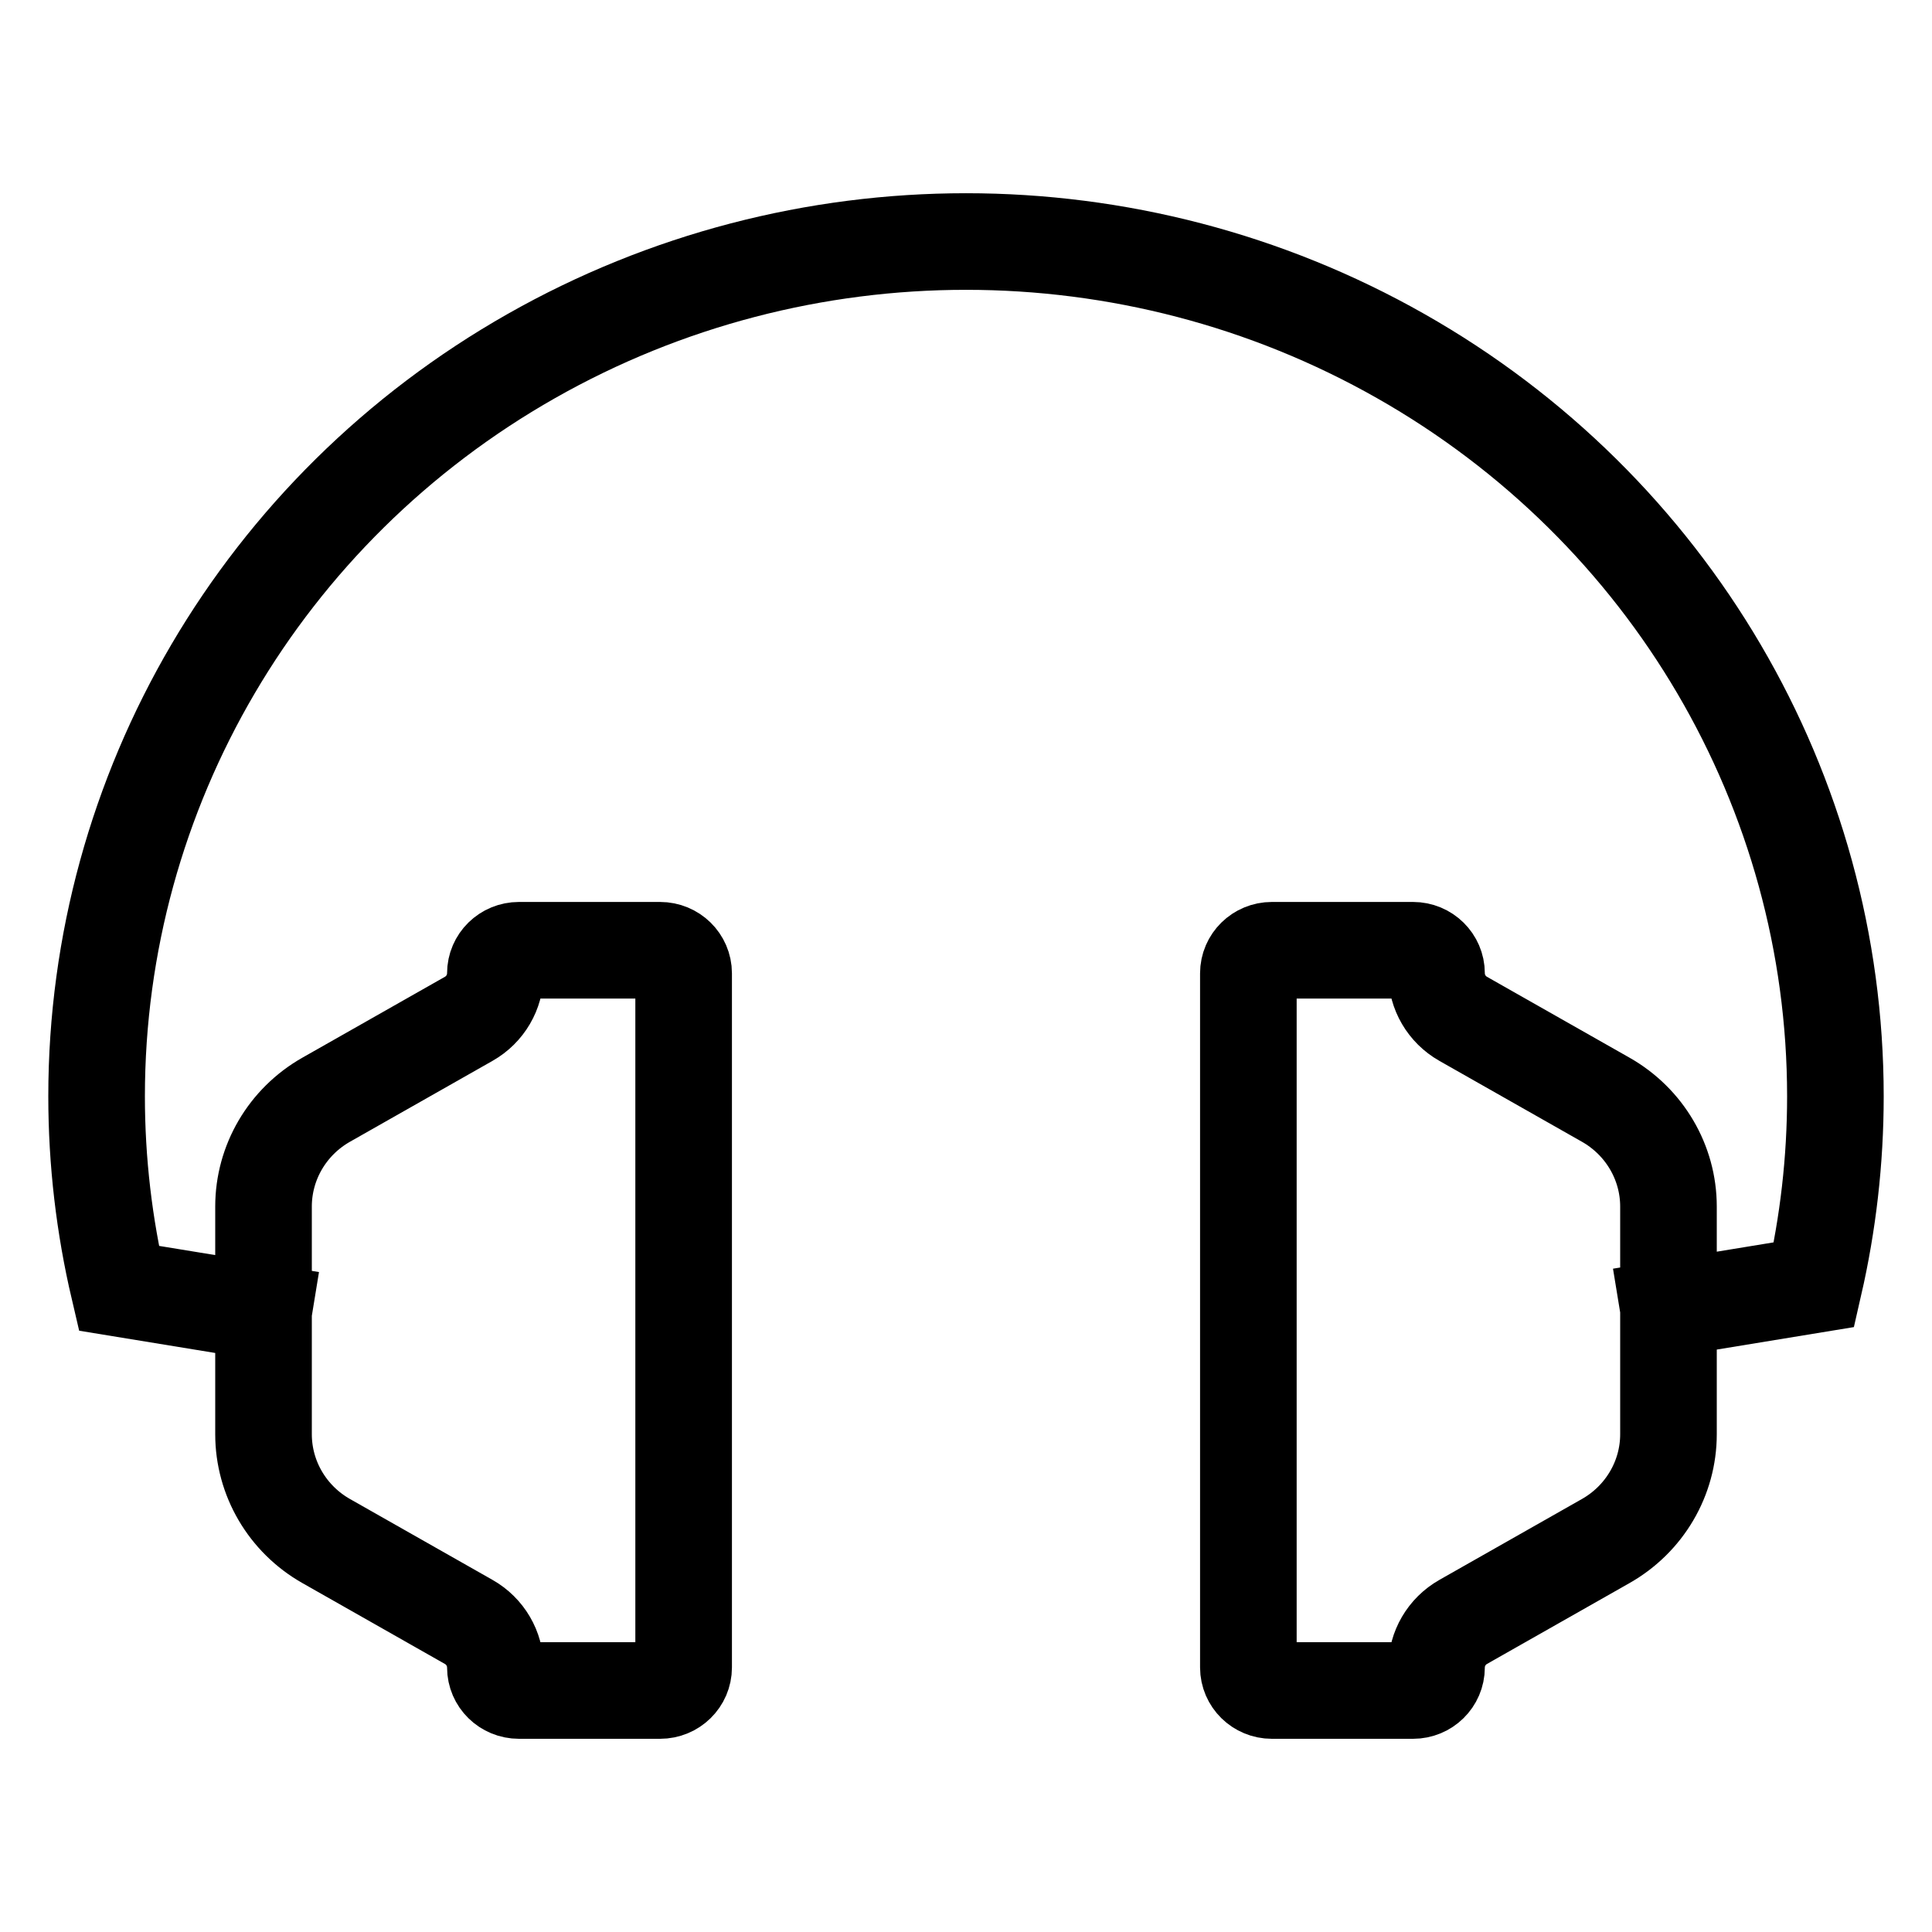 <svg width="20" height="20" viewBox="0 0 20 20" fill="none" xmlns="http://www.w3.org/2000/svg">
<path d="M2.728 13.581L1.23 13.336C1.079 12.692 1 12.026 1 11.349C1 8.187 2.715 5.266 5.5 3.686C8.285 2.105 11.715 2.105 14.5 3.686C17.285 5.266 19 8.187 19 11.349C19 12.013 18.924 12.666 18.779 13.299L17.272 13.546M13.166 9.837C13.032 9.837 12.923 9.944 12.923 10.076V17.261C12.923 17.393 13.032 17.5 13.166 17.5H14.628C14.762 17.5 14.871 17.393 14.871 17.261C14.871 17.067 14.976 16.887 15.147 16.79L16.622 15.953C17.024 15.725 17.272 15.303 17.272 14.847V12.49C17.272 12.034 17.024 11.612 16.622 11.384L15.147 10.547C14.976 10.45 14.871 10.27 14.871 10.076C14.871 9.944 14.762 9.837 14.628 9.837H13.166ZM6.833 17.5C6.968 17.5 7.077 17.393 7.077 17.261V10.076C7.077 9.944 6.968 9.837 6.833 9.837H5.372C5.237 9.837 5.128 9.944 5.128 10.076C5.128 10.27 5.023 10.45 4.852 10.547L3.377 11.384C2.975 11.612 2.728 12.034 2.728 12.49V14.847C2.728 15.303 2.975 15.725 3.377 15.953L4.852 16.79C5.023 16.887 5.128 17.067 5.128 17.261C5.128 17.393 5.237 17.5 5.372 17.5H6.833Z" stroke="currentColor" stroke-linecap="square"/>
</svg>
